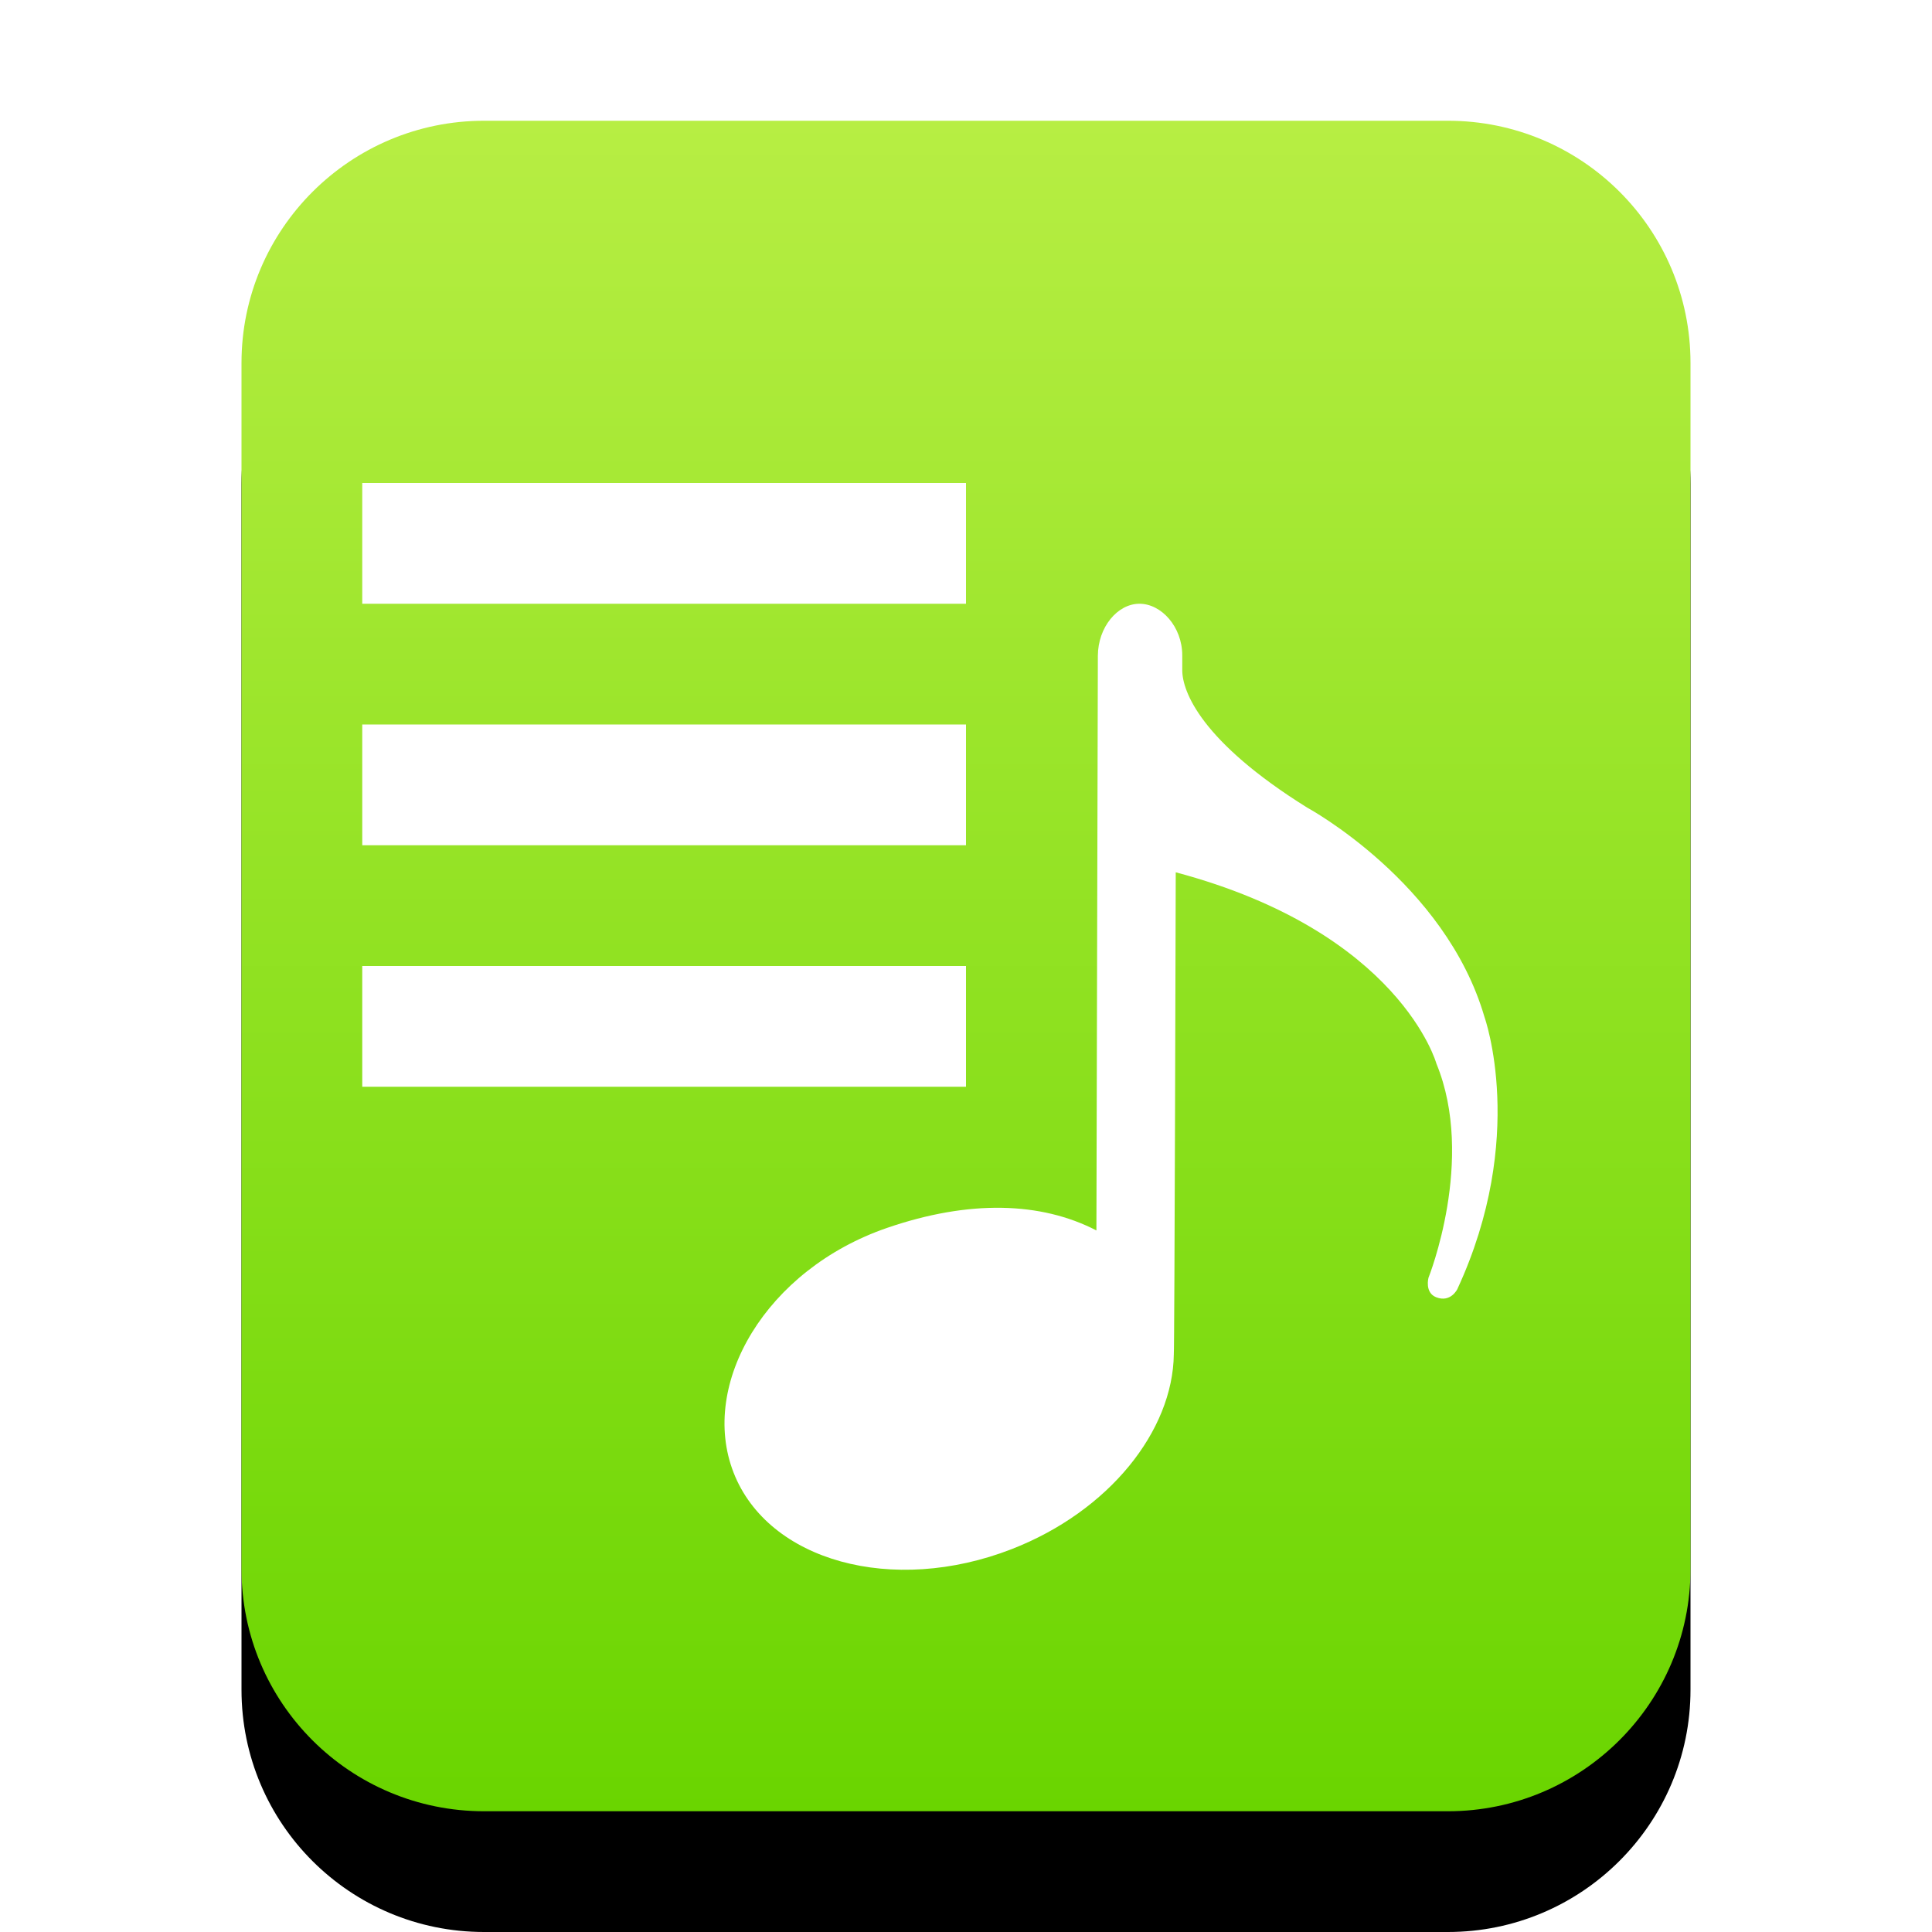 <svg xmlns="http://www.w3.org/2000/svg" xmlns:xlink="http://www.w3.org/1999/xlink" width="16" height="16" viewBox="0 0 16 16">
  <defs>
    <linearGradient id="audio-x-mp3-playlist-c" x1="50%" x2="50%" y1="0%" y2="100%">
      <stop offset="0%" stop-color="#B7EE43"/>
      <stop offset="100%" stop-color="#6AD500"/>
    </linearGradient>
    <path id="audio-x-mp3-playlist-b" d="M4.009,15 C2.899,15 2,14.103 2,12.994 L2,3.006 C2,1.898 2.902,1 4.009,1 L11.991,1 C13.101,1 14,1.897 14,3.006 L14,12.994 C14,14.102 13.098,15 11.991,15 L4.009,15 Z"/>
    <filter id="audio-x-mp3-playlist-a" width="133.3%" height="128.6%" x="-16.7%" y="-7.1%" filterUnits="objectBoundingBox">
      <feOffset dy="1" in="SourceAlpha" result="shadowOffsetOuter1"/>
      <feGaussianBlur in="shadowOffsetOuter1" result="shadowBlurOuter1" stdDeviation=".5"/>
      <feColorMatrix in="shadowBlurOuter1" values="0 0 0 0 0.506   0 0 0 0 0.741   0 0 0 0 0  0 0 0 0.5 0"/>
    </filter>
  </defs>
  <g fill="none" fill-rule="evenodd">
    <use fill="#000" filter="url(#audio-x-mp3-playlist-a)" xlink:href="#audio-x-mp3-playlist-b"/>
    <use fill="url(#audio-x-mp3-playlist-c)" xlink:href="#audio-x-mp3-playlist-b"/>
    <path fill="#FFF" d="M9.791,5.55 L9.791,5.428 C9.791,5.191 9.618,4.999 9.435,5 C9.254,5.001 9.093,5.194 9.092,5.431 L9.08,10.19 C8.62,9.952 8.026,9.935 7.346,10.169 C6.344,10.514 5.789,11.46 6.075,12.195 C6.361,12.929 7.392,13.213 8.379,12.829 C9.187,12.514 9.713,11.849 9.721,11.216 C9.727,11.182 9.737,7.224 9.737,7.224 C11.595,7.719 11.896,8.809 11.896,8.809 C12.222,9.603 11.83,10.582 11.83,10.582 C11.83,10.582 11.797,10.704 11.893,10.743 C12.014,10.791 12.069,10.676 12.069,10.676 C12.651,9.419 12.294,8.423 12.294,8.423 C11.969,7.307 10.825,6.688 10.825,6.688 C9.949,6.142 9.791,5.728 9.791,5.55 Z"/>
    <path stroke="#FFF" d="M3 4.5L8 4.5M3 6.5L8 6.5M3 8.5L8 8.5"/>
  </g>
</svg>
